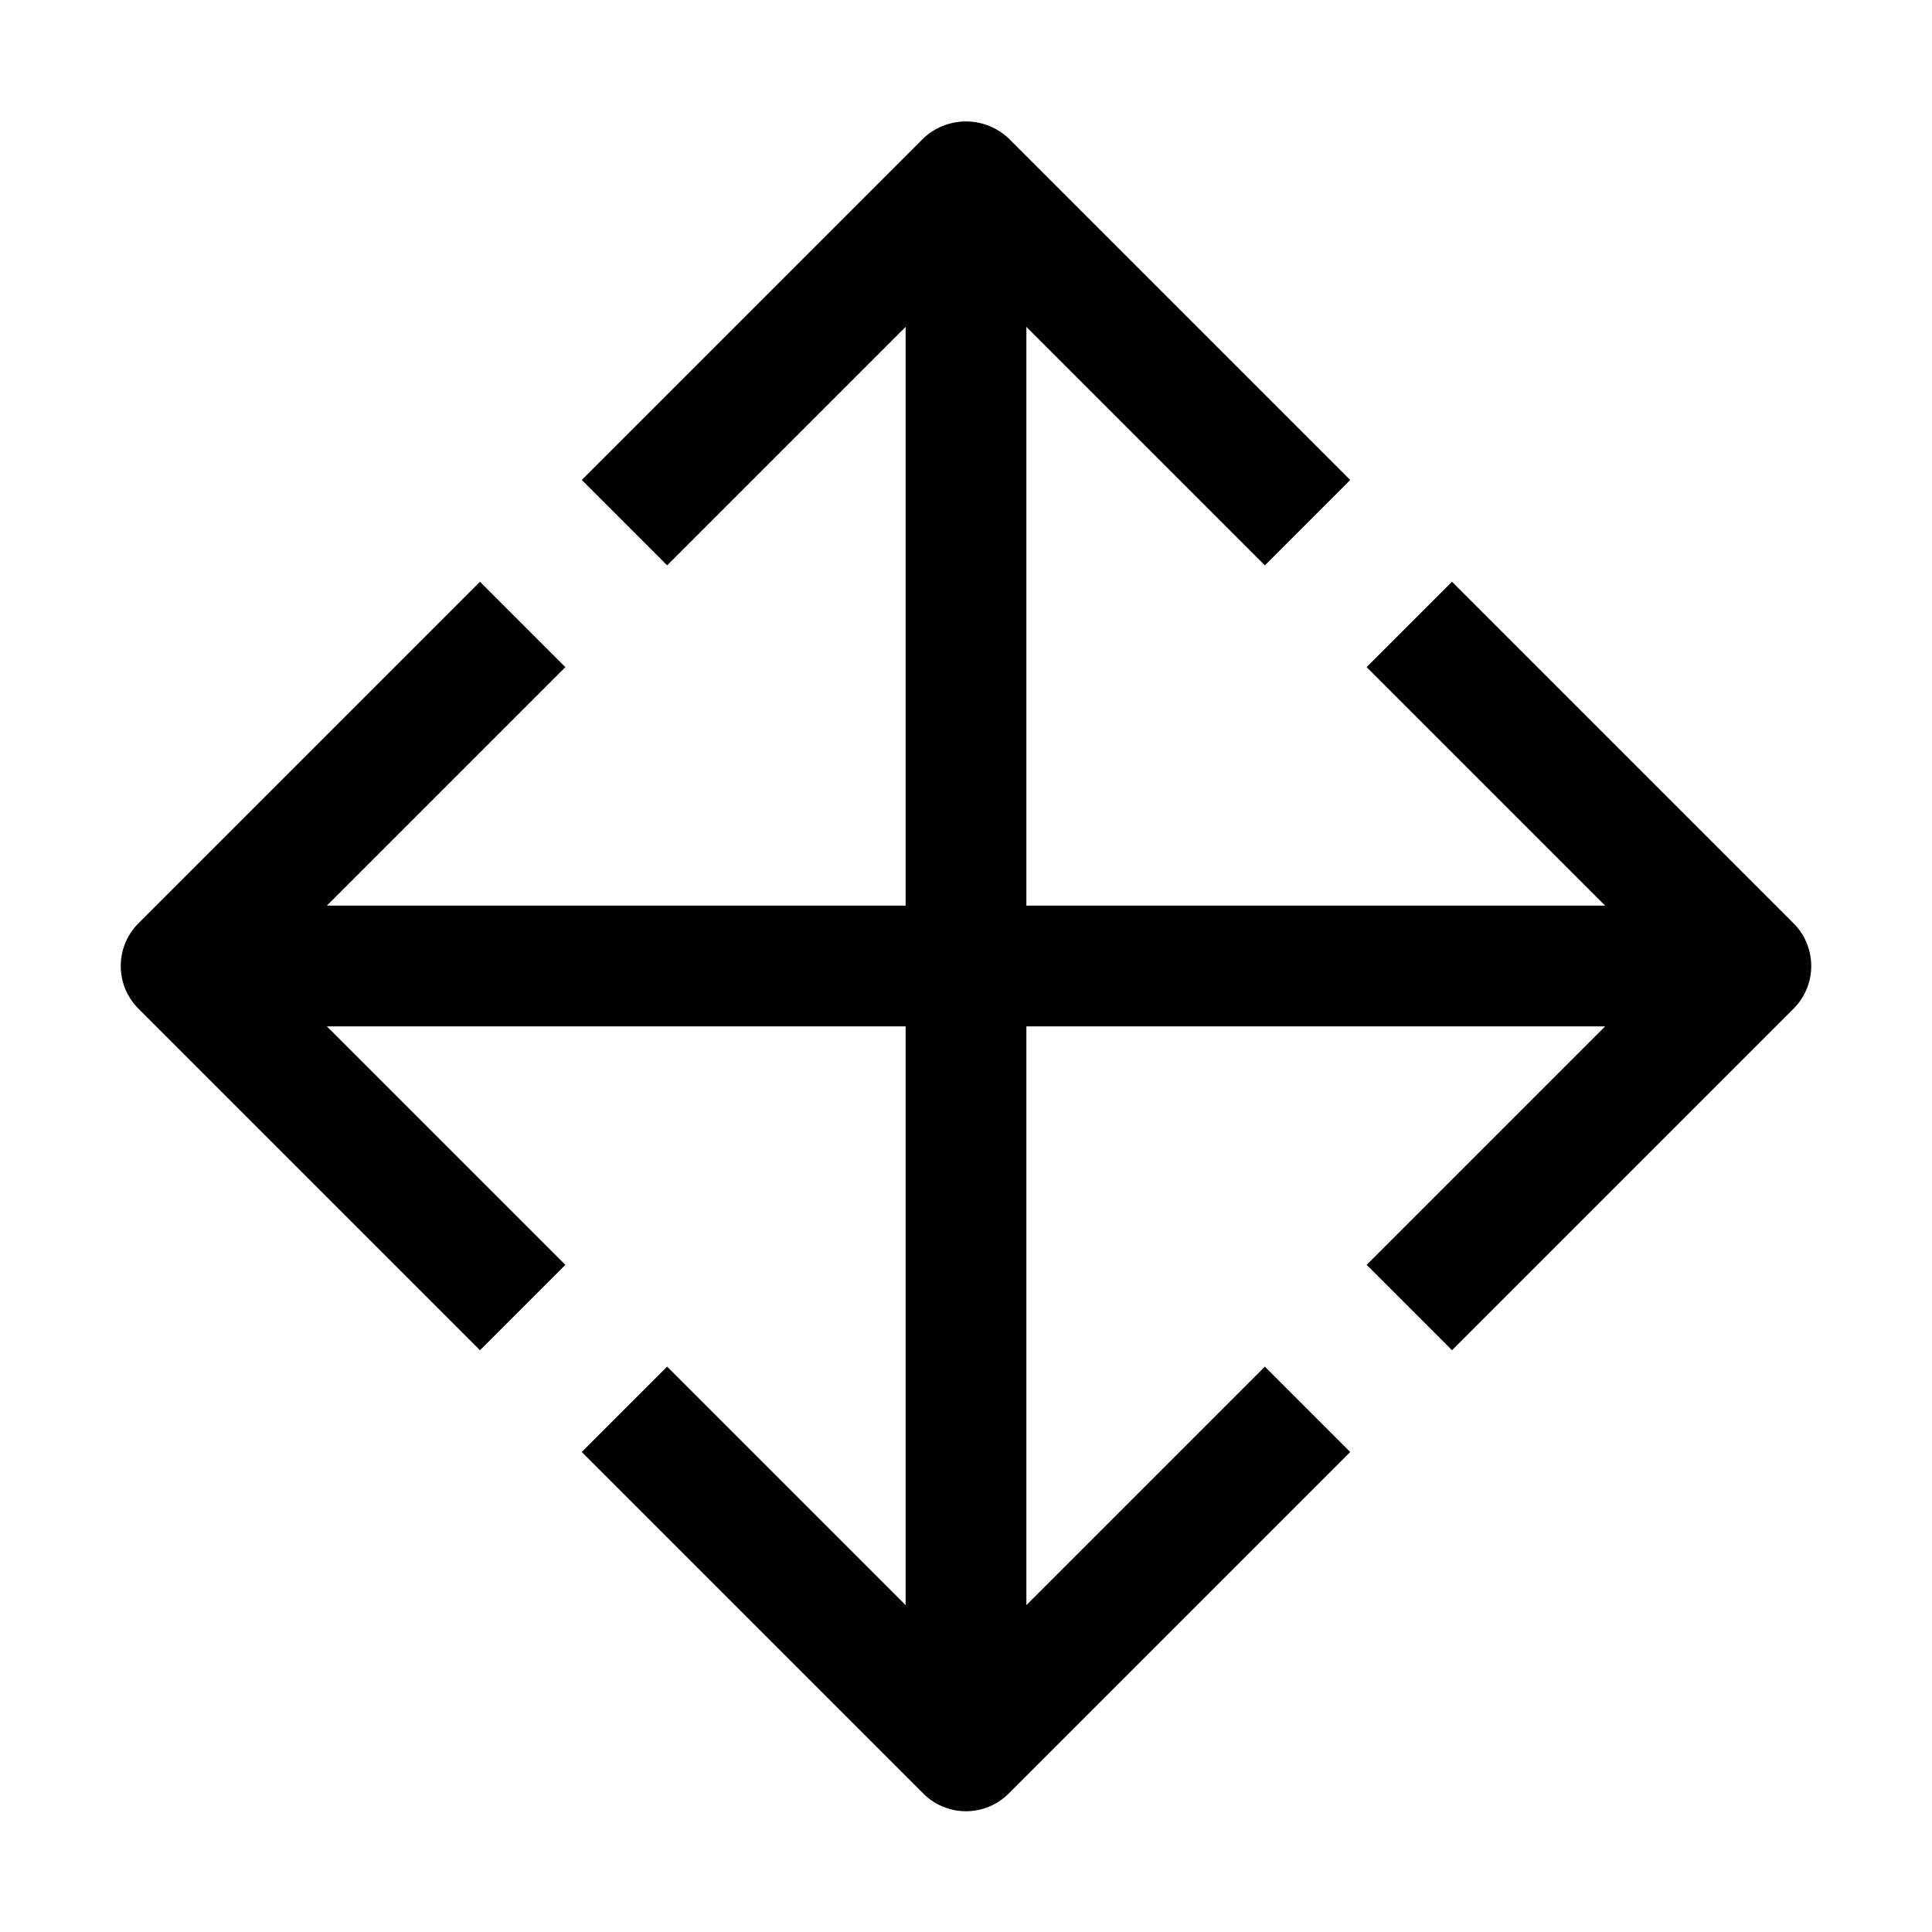 <svg xmlns="http://www.w3.org/2000/svg" viewBox="0 0 32 32" x="0px" y="0px"><g><path d="M29.707,15.293,24.05,9.636,22.636,11.05,26.586,15H17V5.414l3.95,3.95L22.364,7.95,16.707,2.293a1.029,1.029,0,0,0-1.414,0L9.636,7.95,11.05,9.364,15,5.414V15H5.414l3.95-3.95L7.95,9.636,2.293,15.293a1,1,0,0,0,0,1.414L7.95,22.364,9.364,20.95,5.414,17H15v9.586l-3.95-3.95L9.636,24.05l5.657,5.657a1,1,0,0,0,1.414,0l5.657-5.657L20.95,22.636,17,26.586V17h9.586l-3.95,3.95,1.414,1.414,5.657-5.657A1,1,0,0,0,29.707,15.293Z"></path></g></svg>